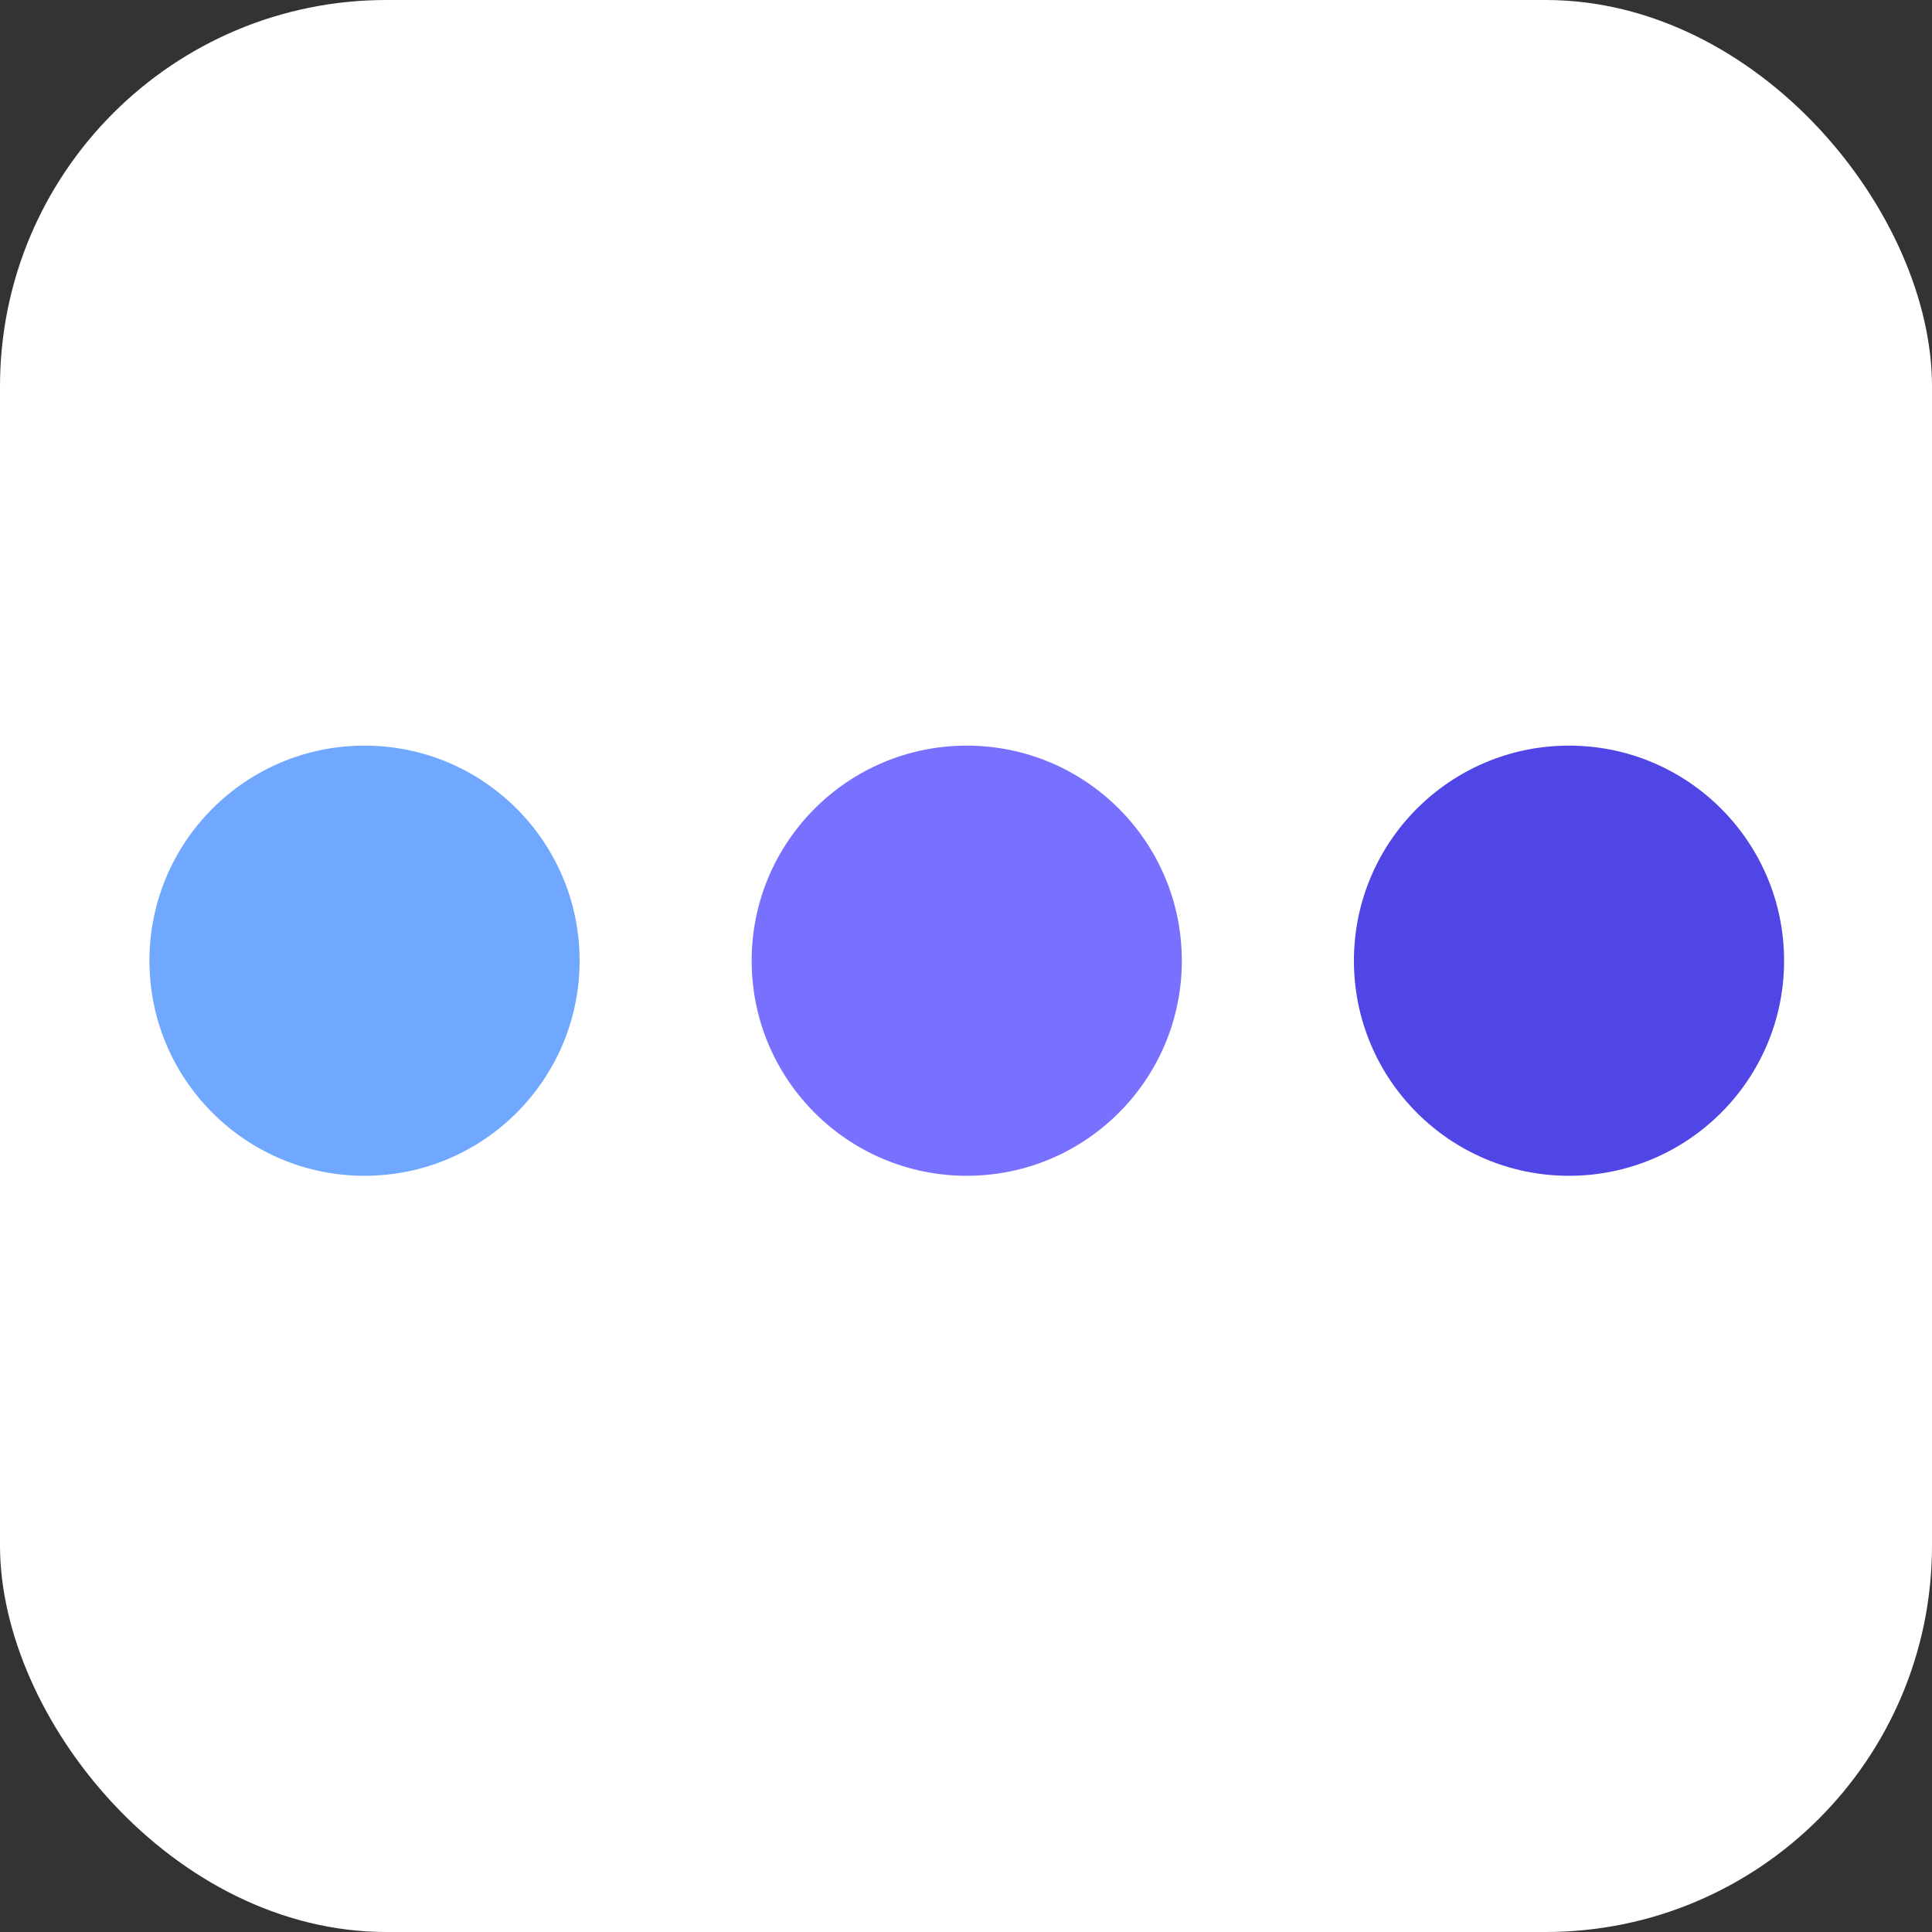 <svg viewBox="0 0 160 160" fill="none" xmlns="http://www.w3.org/2000/svg">
<rect x="0" y="0" width="160" height="160" fill="#333333" stroke="none"/>
<rect width="160" height="160" rx="32" fill="white"/>
<circle cx="30.188" cy="79.562" r="17.812" fill="#70A7FF"/>
<circle cx="80.062" cy="79.562" r="17.812" fill="#7870FF"/>
<circle cx="129.938" cy="79.562" r="17.812" fill="#4F46E5"/>
</svg>

